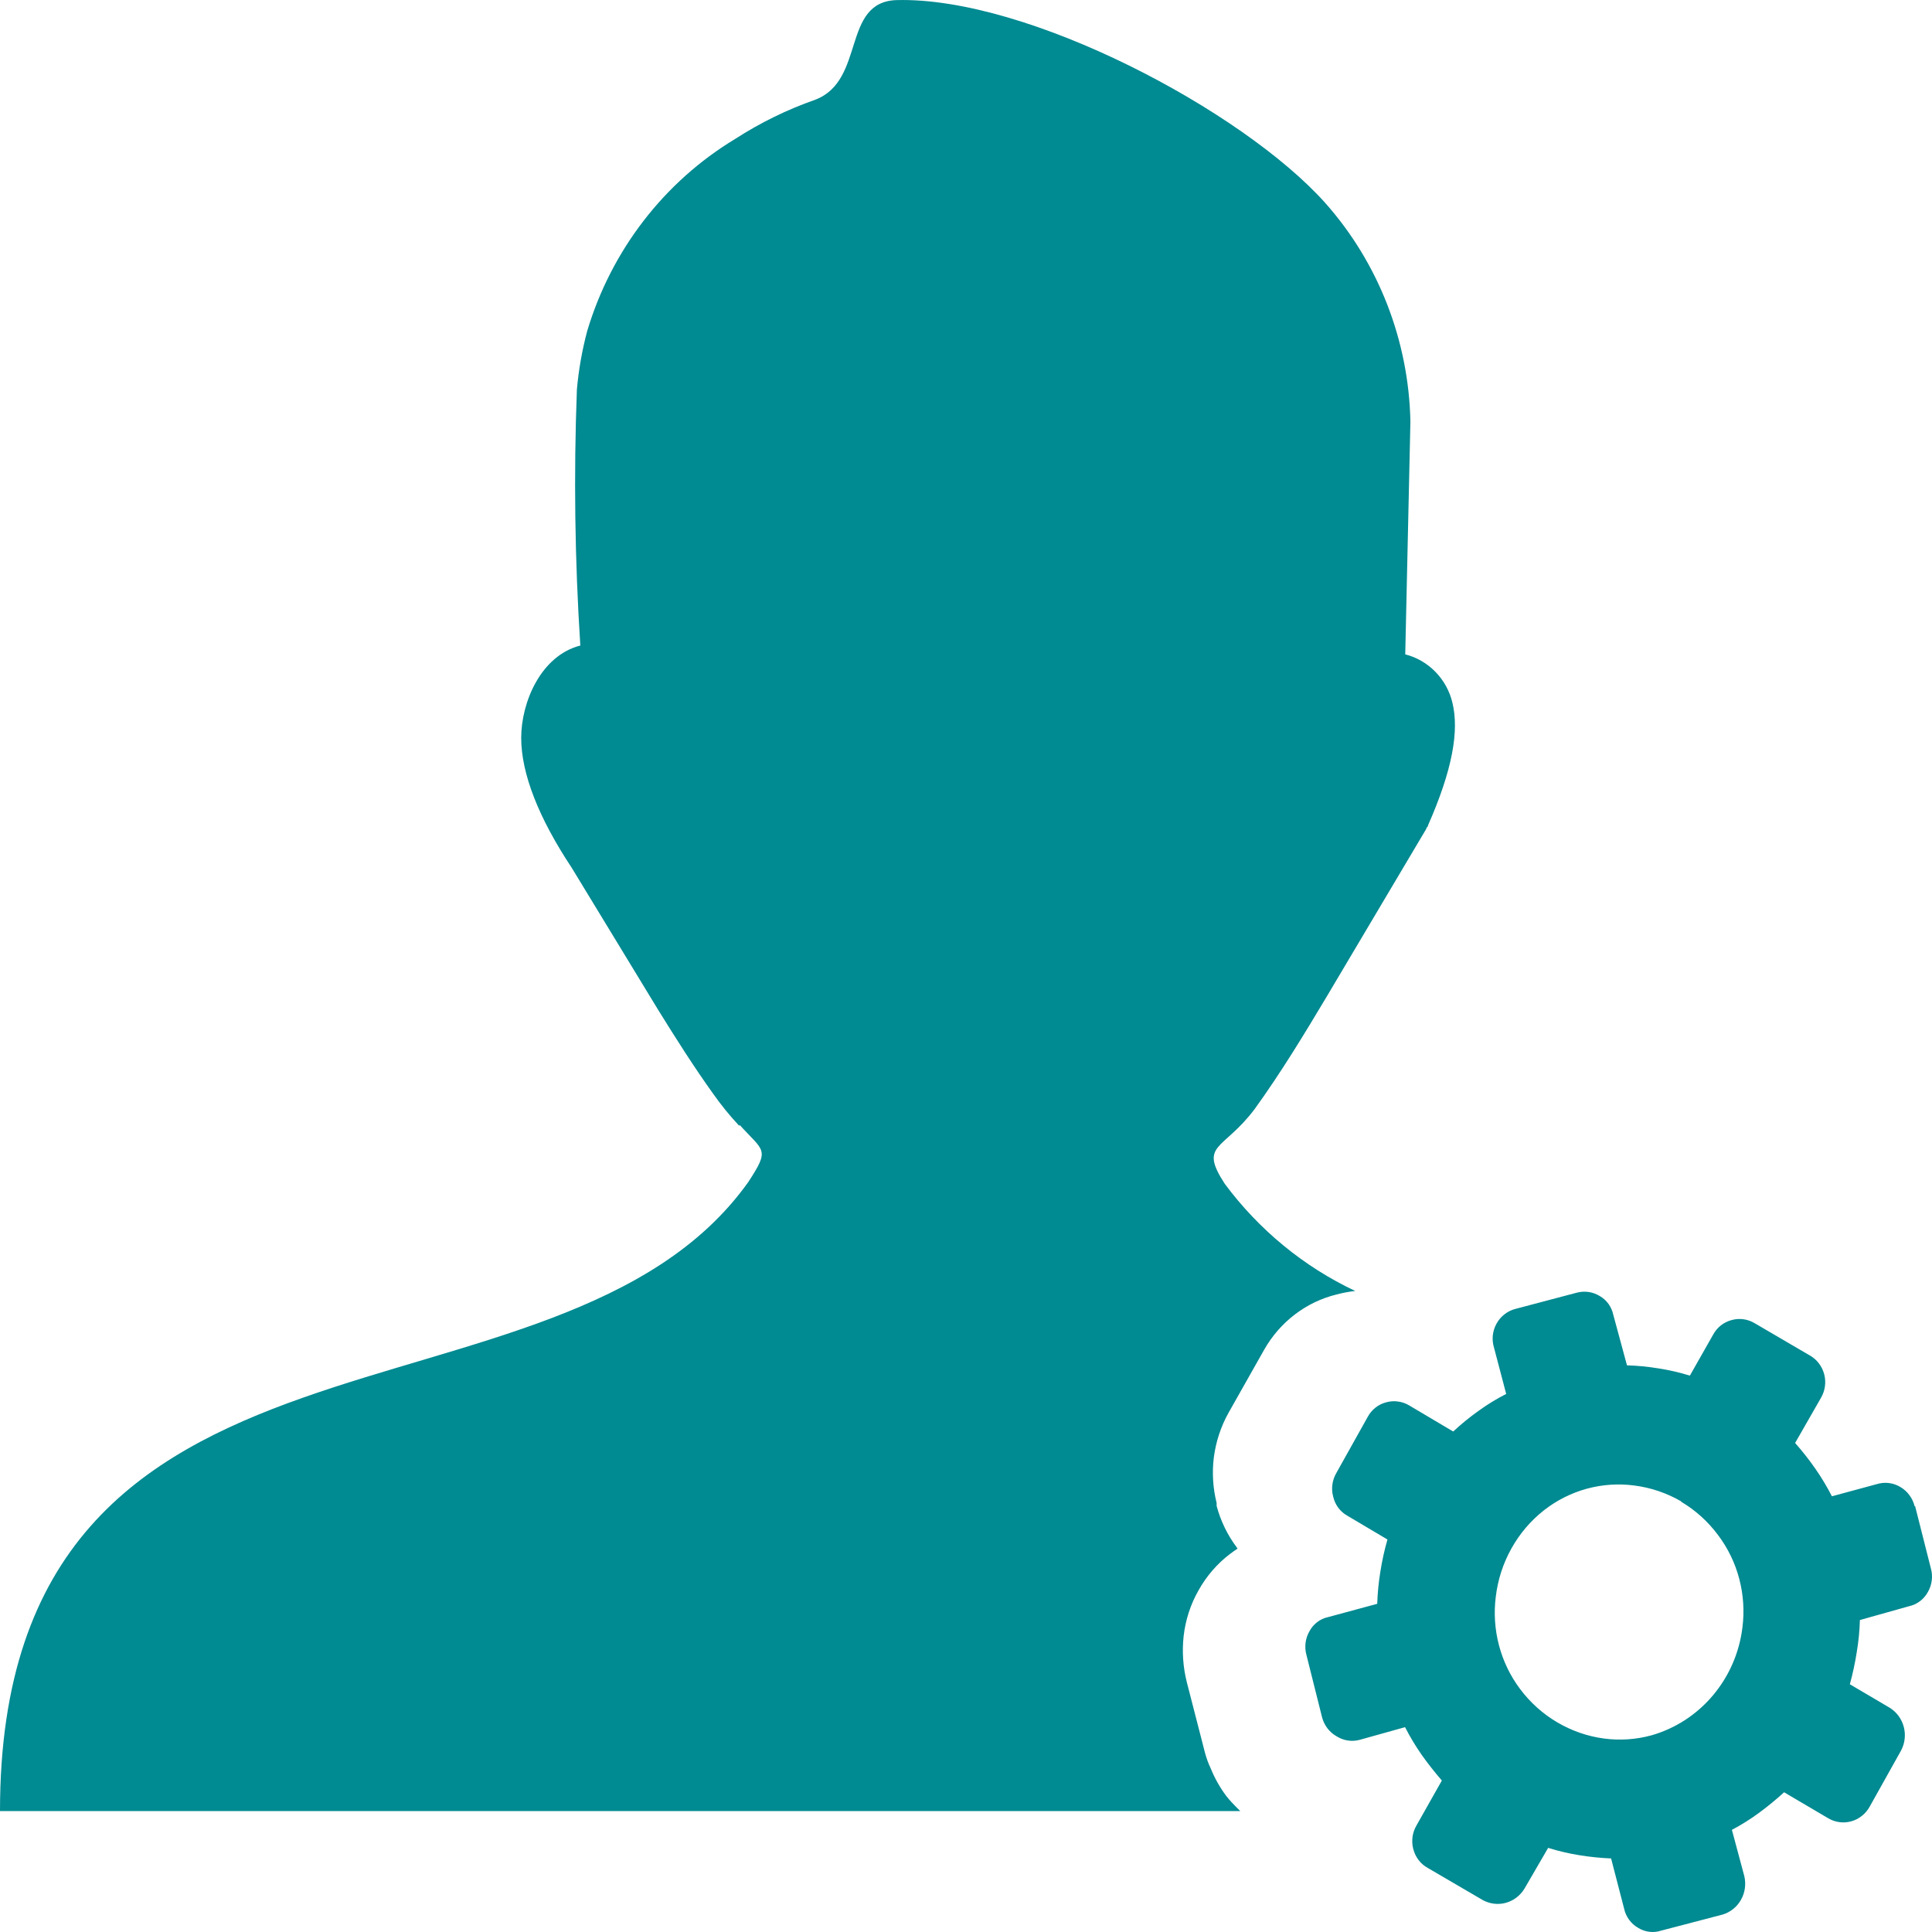<svg width="40" height="40" viewBox="0 0 40 40" fill="none" xmlns="http://www.w3.org/2000/svg">
<path d="M15.304 23.308C15.109 23.099 14.928 22.877 14.763 22.642C14.363 22.084 13.992 21.498 13.627 20.909L11.836 17.965C11.152 16.934 10.791 16.016 10.791 15.277C10.791 14.539 11.198 13.574 12.015 13.365C11.901 11.601 11.877 9.832 11.944 8.065C11.98 7.655 12.052 7.249 12.158 6.851C12.658 5.181 13.751 3.763 15.222 2.876C15.742 2.54 16.298 2.268 16.88 2.064C17.925 1.665 17.42 0.042 18.56 0.002C21.276 -0.072 25.724 2.287 27.436 4.2C28.54 5.442 29.166 7.05 29.201 8.727L29.094 13.548C29.33 13.608 29.545 13.732 29.717 13.908C29.89 14.084 30.012 14.304 30.07 14.546C30.214 15.134 30.07 15.943 29.566 17.087C29.566 17.124 29.53 17.124 29.53 17.16L27.472 20.627C27.003 21.412 26.521 22.207 25.981 22.955C25.329 23.83 24.812 23.674 25.359 24.512C26.068 25.465 26.994 26.226 28.058 26.728C27.927 26.743 27.798 26.767 27.671 26.801C27.358 26.878 27.064 27.019 26.807 27.216C26.549 27.413 26.334 27.661 26.173 27.945L25.434 29.253C25.276 29.537 25.173 29.85 25.131 30.174C25.092 30.49 25.112 30.81 25.189 31.119V31.179C25.272 31.488 25.412 31.779 25.603 32.033L25.622 32.063C25.57 32.097 25.518 32.133 25.466 32.173C25.2 32.375 24.979 32.631 24.815 32.925C24.649 33.216 24.544 33.539 24.506 33.873C24.471 34.192 24.493 34.514 24.571 34.825L24.945 36.278C24.975 36.393 25.015 36.504 25.066 36.611C25.149 36.817 25.258 37.01 25.391 37.187C25.424 37.23 25.46 37.27 25.495 37.309C25.531 37.349 25.616 37.436 25.678 37.496H0C0 26.518 11.559 29.994 15.493 24.472C15.945 23.78 15.818 23.847 15.314 23.291L15.304 23.308ZM39.64 31.185C39.62 31.102 39.583 31.023 39.532 30.955C39.481 30.886 39.417 30.829 39.344 30.786C39.272 30.743 39.192 30.715 39.109 30.705C39.026 30.694 38.942 30.702 38.862 30.726L37.928 30.979C37.825 30.779 37.71 30.587 37.582 30.404C37.453 30.219 37.314 30.043 37.166 29.875L37.7 28.943C37.743 28.87 37.771 28.789 37.783 28.705C37.795 28.62 37.79 28.534 37.768 28.452C37.746 28.37 37.709 28.293 37.657 28.226C37.606 28.158 37.541 28.103 37.468 28.062L36.329 27.396C36.258 27.353 36.179 27.325 36.098 27.314C36.016 27.302 35.933 27.308 35.853 27.33C35.772 27.351 35.697 27.388 35.63 27.44C35.564 27.492 35.509 27.558 35.469 27.632L34.987 28.481C34.774 28.415 34.556 28.365 34.336 28.331C34.12 28.295 33.903 28.274 33.685 28.268L33.401 27.22C33.384 27.138 33.349 27.061 33.301 26.994C33.252 26.927 33.19 26.872 33.118 26.831C33.046 26.787 32.965 26.759 32.882 26.748C32.798 26.737 32.714 26.744 32.633 26.767L31.373 27.1C31.292 27.121 31.215 27.159 31.149 27.211C31.082 27.263 31.026 27.328 30.985 27.403C30.943 27.478 30.916 27.562 30.907 27.648C30.898 27.735 30.907 27.823 30.933 27.905L31.184 28.86C30.983 28.962 30.791 29.08 30.608 29.213C30.425 29.343 30.251 29.485 30.087 29.638L29.178 29.099C29.107 29.056 29.028 29.028 28.945 29.017C28.863 29.005 28.78 29.011 28.7 29.033C28.618 29.054 28.542 29.092 28.476 29.145C28.41 29.197 28.355 29.264 28.315 29.339L27.664 30.503C27.623 30.575 27.596 30.655 27.585 30.738C27.575 30.821 27.58 30.905 27.602 30.986C27.621 31.069 27.657 31.148 27.707 31.216C27.758 31.284 27.822 31.341 27.895 31.381L28.726 31.874C28.663 32.092 28.614 32.314 28.579 32.539C28.543 32.759 28.521 32.981 28.514 33.205L27.495 33.481C27.414 33.498 27.338 33.533 27.271 33.584C27.205 33.635 27.15 33.699 27.111 33.773C27.068 33.847 27.041 33.928 27.03 34.013C27.02 34.098 27.026 34.184 27.049 34.266L27.374 35.563C27.397 35.645 27.435 35.721 27.486 35.787C27.538 35.853 27.601 35.908 27.674 35.949C27.744 35.993 27.823 36.023 27.904 36.035C27.986 36.048 28.069 36.043 28.149 36.022L29.09 35.759C29.192 35.959 29.308 36.151 29.436 36.335C29.566 36.518 29.706 36.694 29.852 36.864L29.328 37.792C29.285 37.865 29.257 37.945 29.245 38.029C29.234 38.113 29.238 38.199 29.26 38.281C29.281 38.364 29.318 38.441 29.369 38.509C29.421 38.577 29.486 38.633 29.559 38.673L30.699 39.339C30.845 39.419 31.016 39.44 31.176 39.396C31.337 39.352 31.474 39.247 31.562 39.103L32.053 38.258C32.267 38.325 32.484 38.376 32.705 38.411C32.92 38.446 33.138 38.468 33.356 38.477L33.626 39.518C33.644 39.602 33.68 39.68 33.73 39.748C33.78 39.816 33.843 39.873 33.916 39.914C33.987 39.958 34.066 39.986 34.149 39.996C34.232 40.006 34.316 39.997 34.395 39.971L35.668 39.638C35.828 39.589 35.963 39.48 36.046 39.332C36.129 39.184 36.153 39.009 36.114 38.843L35.857 37.885C36.052 37.782 36.241 37.664 36.42 37.532C36.599 37.4 36.772 37.258 36.938 37.107L37.846 37.642C37.918 37.685 37.997 37.714 38.079 37.725C38.162 37.737 38.246 37.731 38.326 37.709C38.406 37.687 38.482 37.649 38.547 37.597C38.613 37.545 38.668 37.48 38.709 37.406L39.36 36.242C39.439 36.092 39.459 35.918 39.416 35.754C39.373 35.59 39.27 35.449 39.129 35.36L38.299 34.871C38.359 34.652 38.407 34.43 38.442 34.206C38.479 33.986 38.501 33.764 38.507 33.541L39.529 33.254C39.61 33.236 39.686 33.201 39.752 33.15C39.819 33.1 39.874 33.035 39.914 32.962C39.957 32.888 39.984 32.807 39.995 32.722C40.006 32.637 39.999 32.551 39.976 32.469L39.65 31.182L39.64 31.185ZM34.802 31.089C35.1 31.265 35.361 31.5 35.57 31.781C35.773 32.05 35.923 32.359 36.009 32.687C36.096 33.016 36.118 33.359 36.075 33.697C36.011 34.217 35.798 34.707 35.462 35.104C35.127 35.501 34.684 35.788 34.189 35.929C33.871 36.015 33.539 36.038 33.213 35.995C32.87 35.95 32.54 35.835 32.241 35.659C31.942 35.483 31.68 35.248 31.471 34.968C31.062 34.423 30.882 33.735 30.969 33.055C31.011 32.705 31.12 32.368 31.291 32.062C31.461 31.756 31.689 31.487 31.962 31.272C32.226 31.064 32.528 30.912 32.85 30.823C33.172 30.735 33.507 30.712 33.838 30.756C34.182 30.8 34.514 30.913 34.815 31.089H34.802Z" fill="#008A91"/>
</svg>
